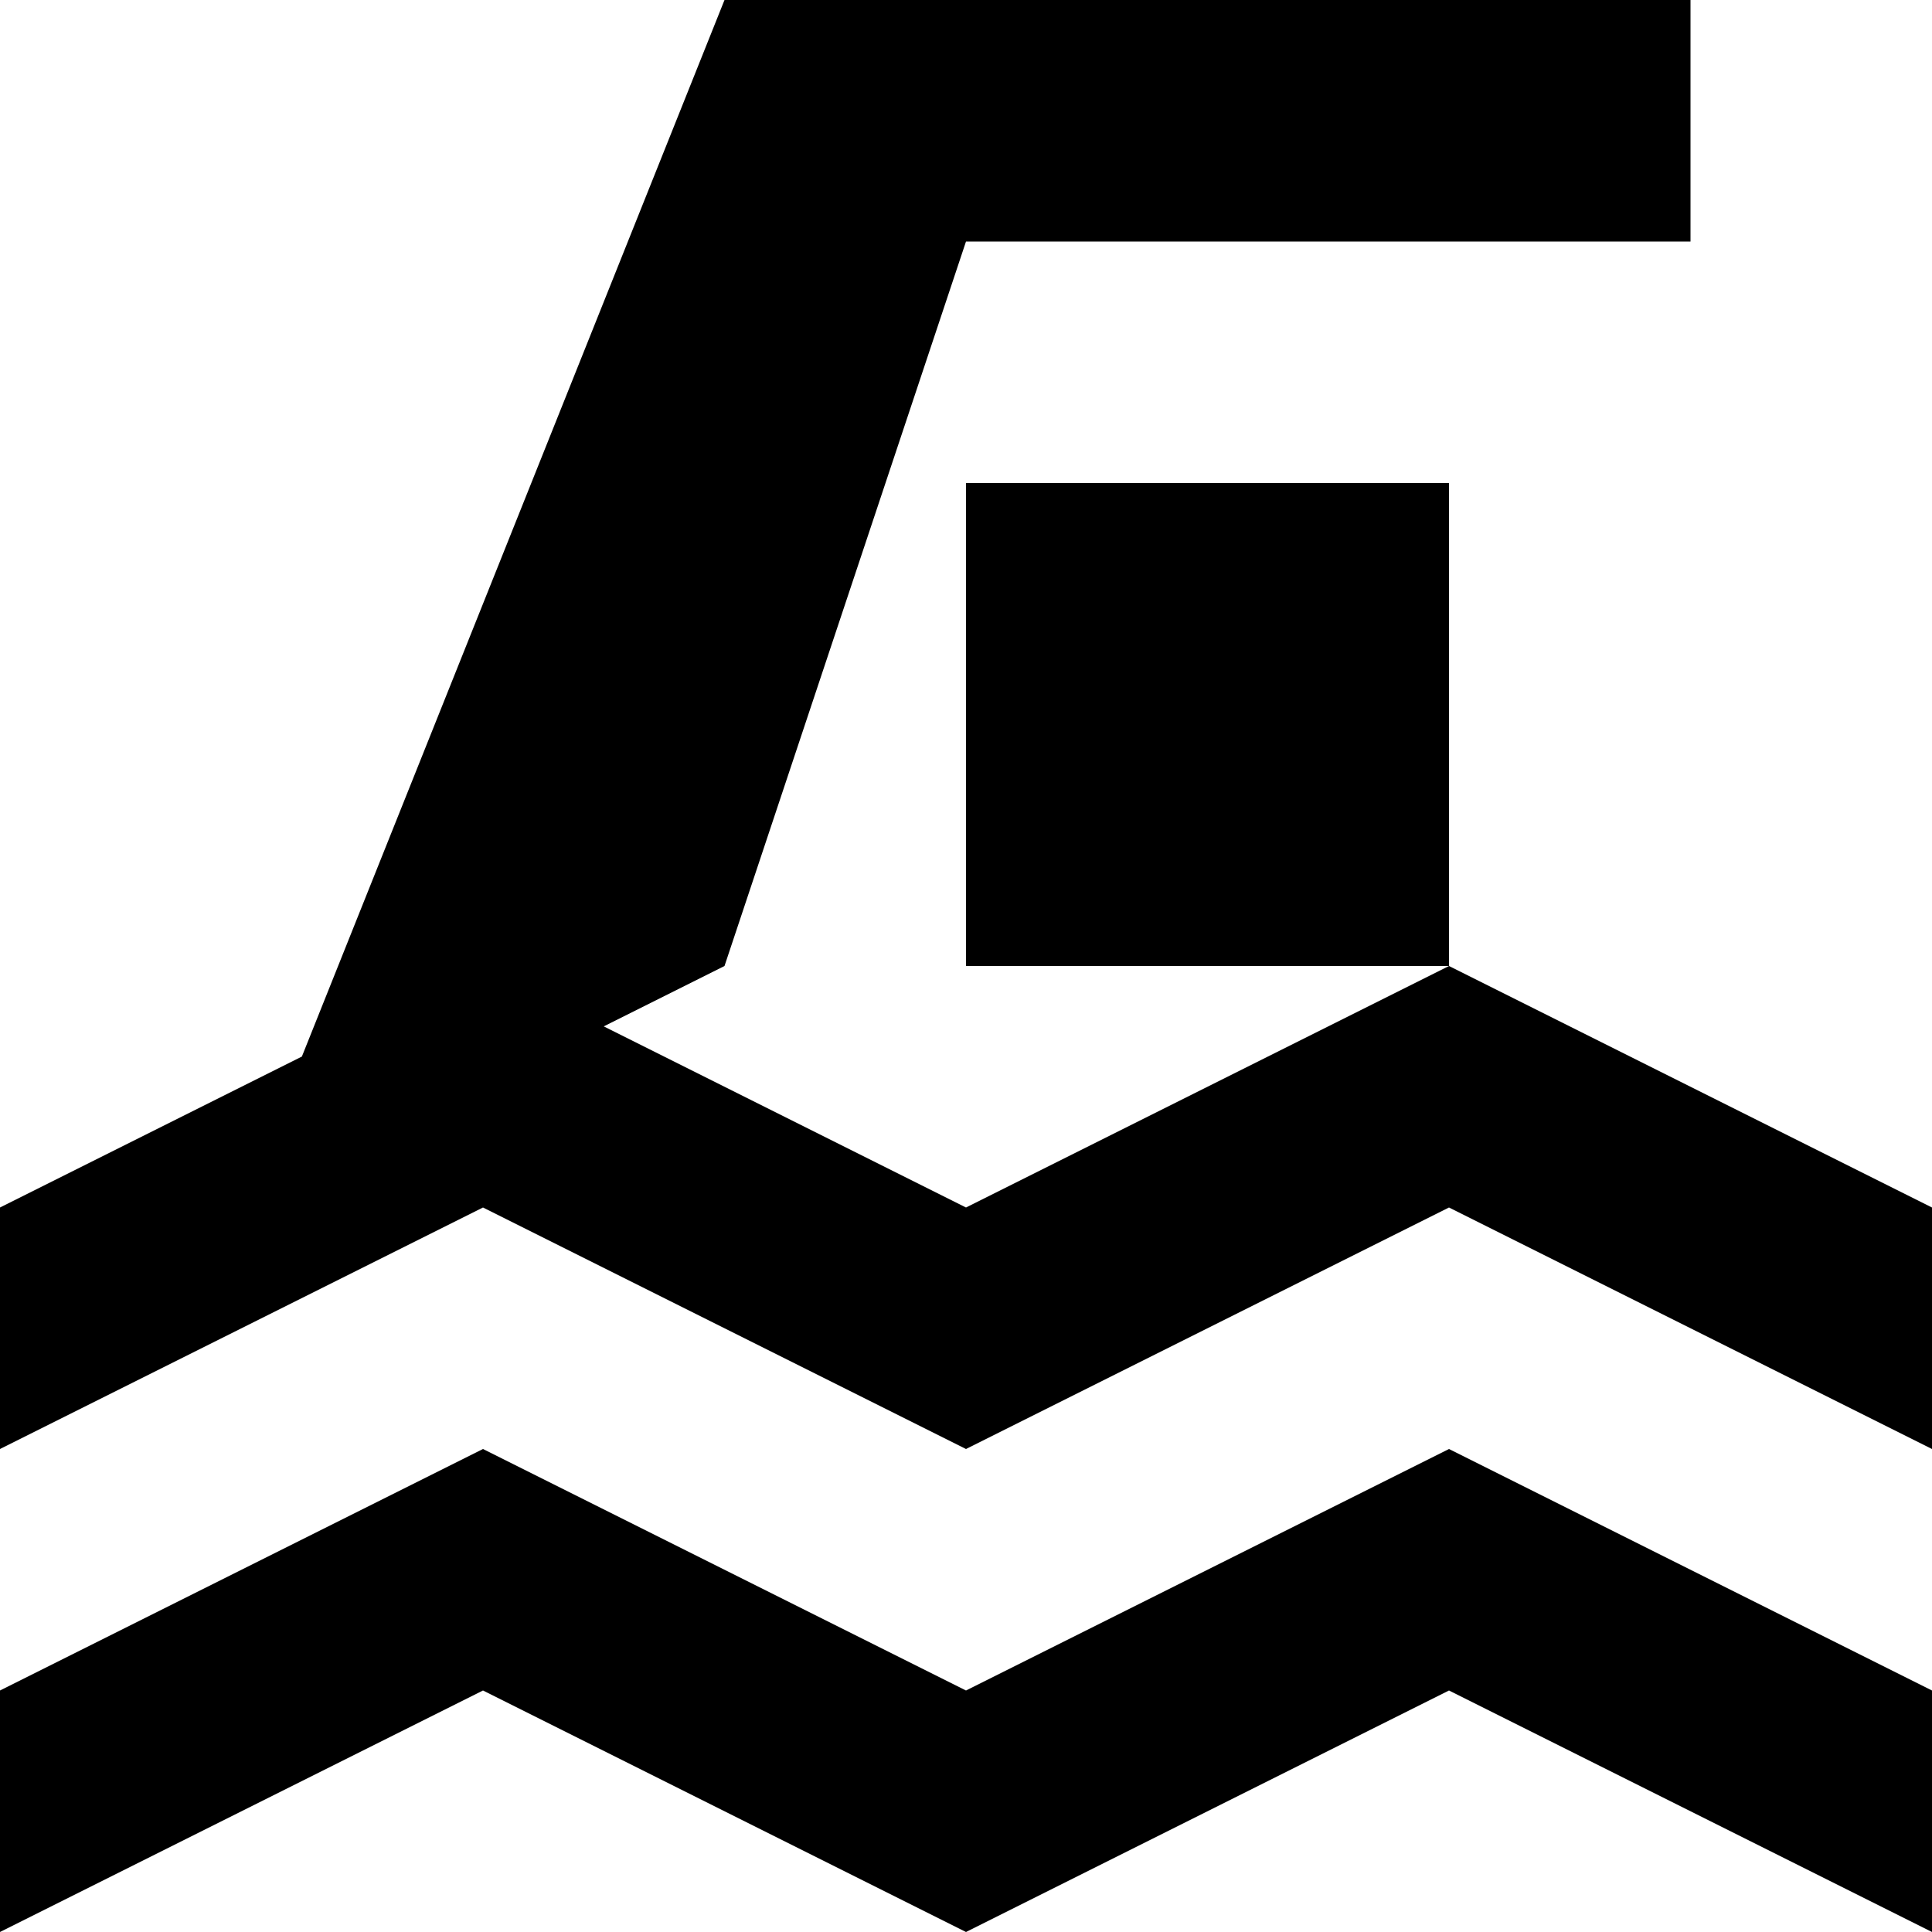 <svg xmlns="http://www.w3.org/2000/svg" viewBox="0 0 8 8"><path d="M4,4 4,2 6,2 6,4 M3,4 1,5 3,0 7,0 7,1 4,1 M2,7 0,8 0,7 2,6 4,7 6,6 8,7 8,8 6,7 4,8 M2,5 0,6 0,5 2,4 4,5 6,4 8,5 8,6 6,5 4,6"></path></svg>